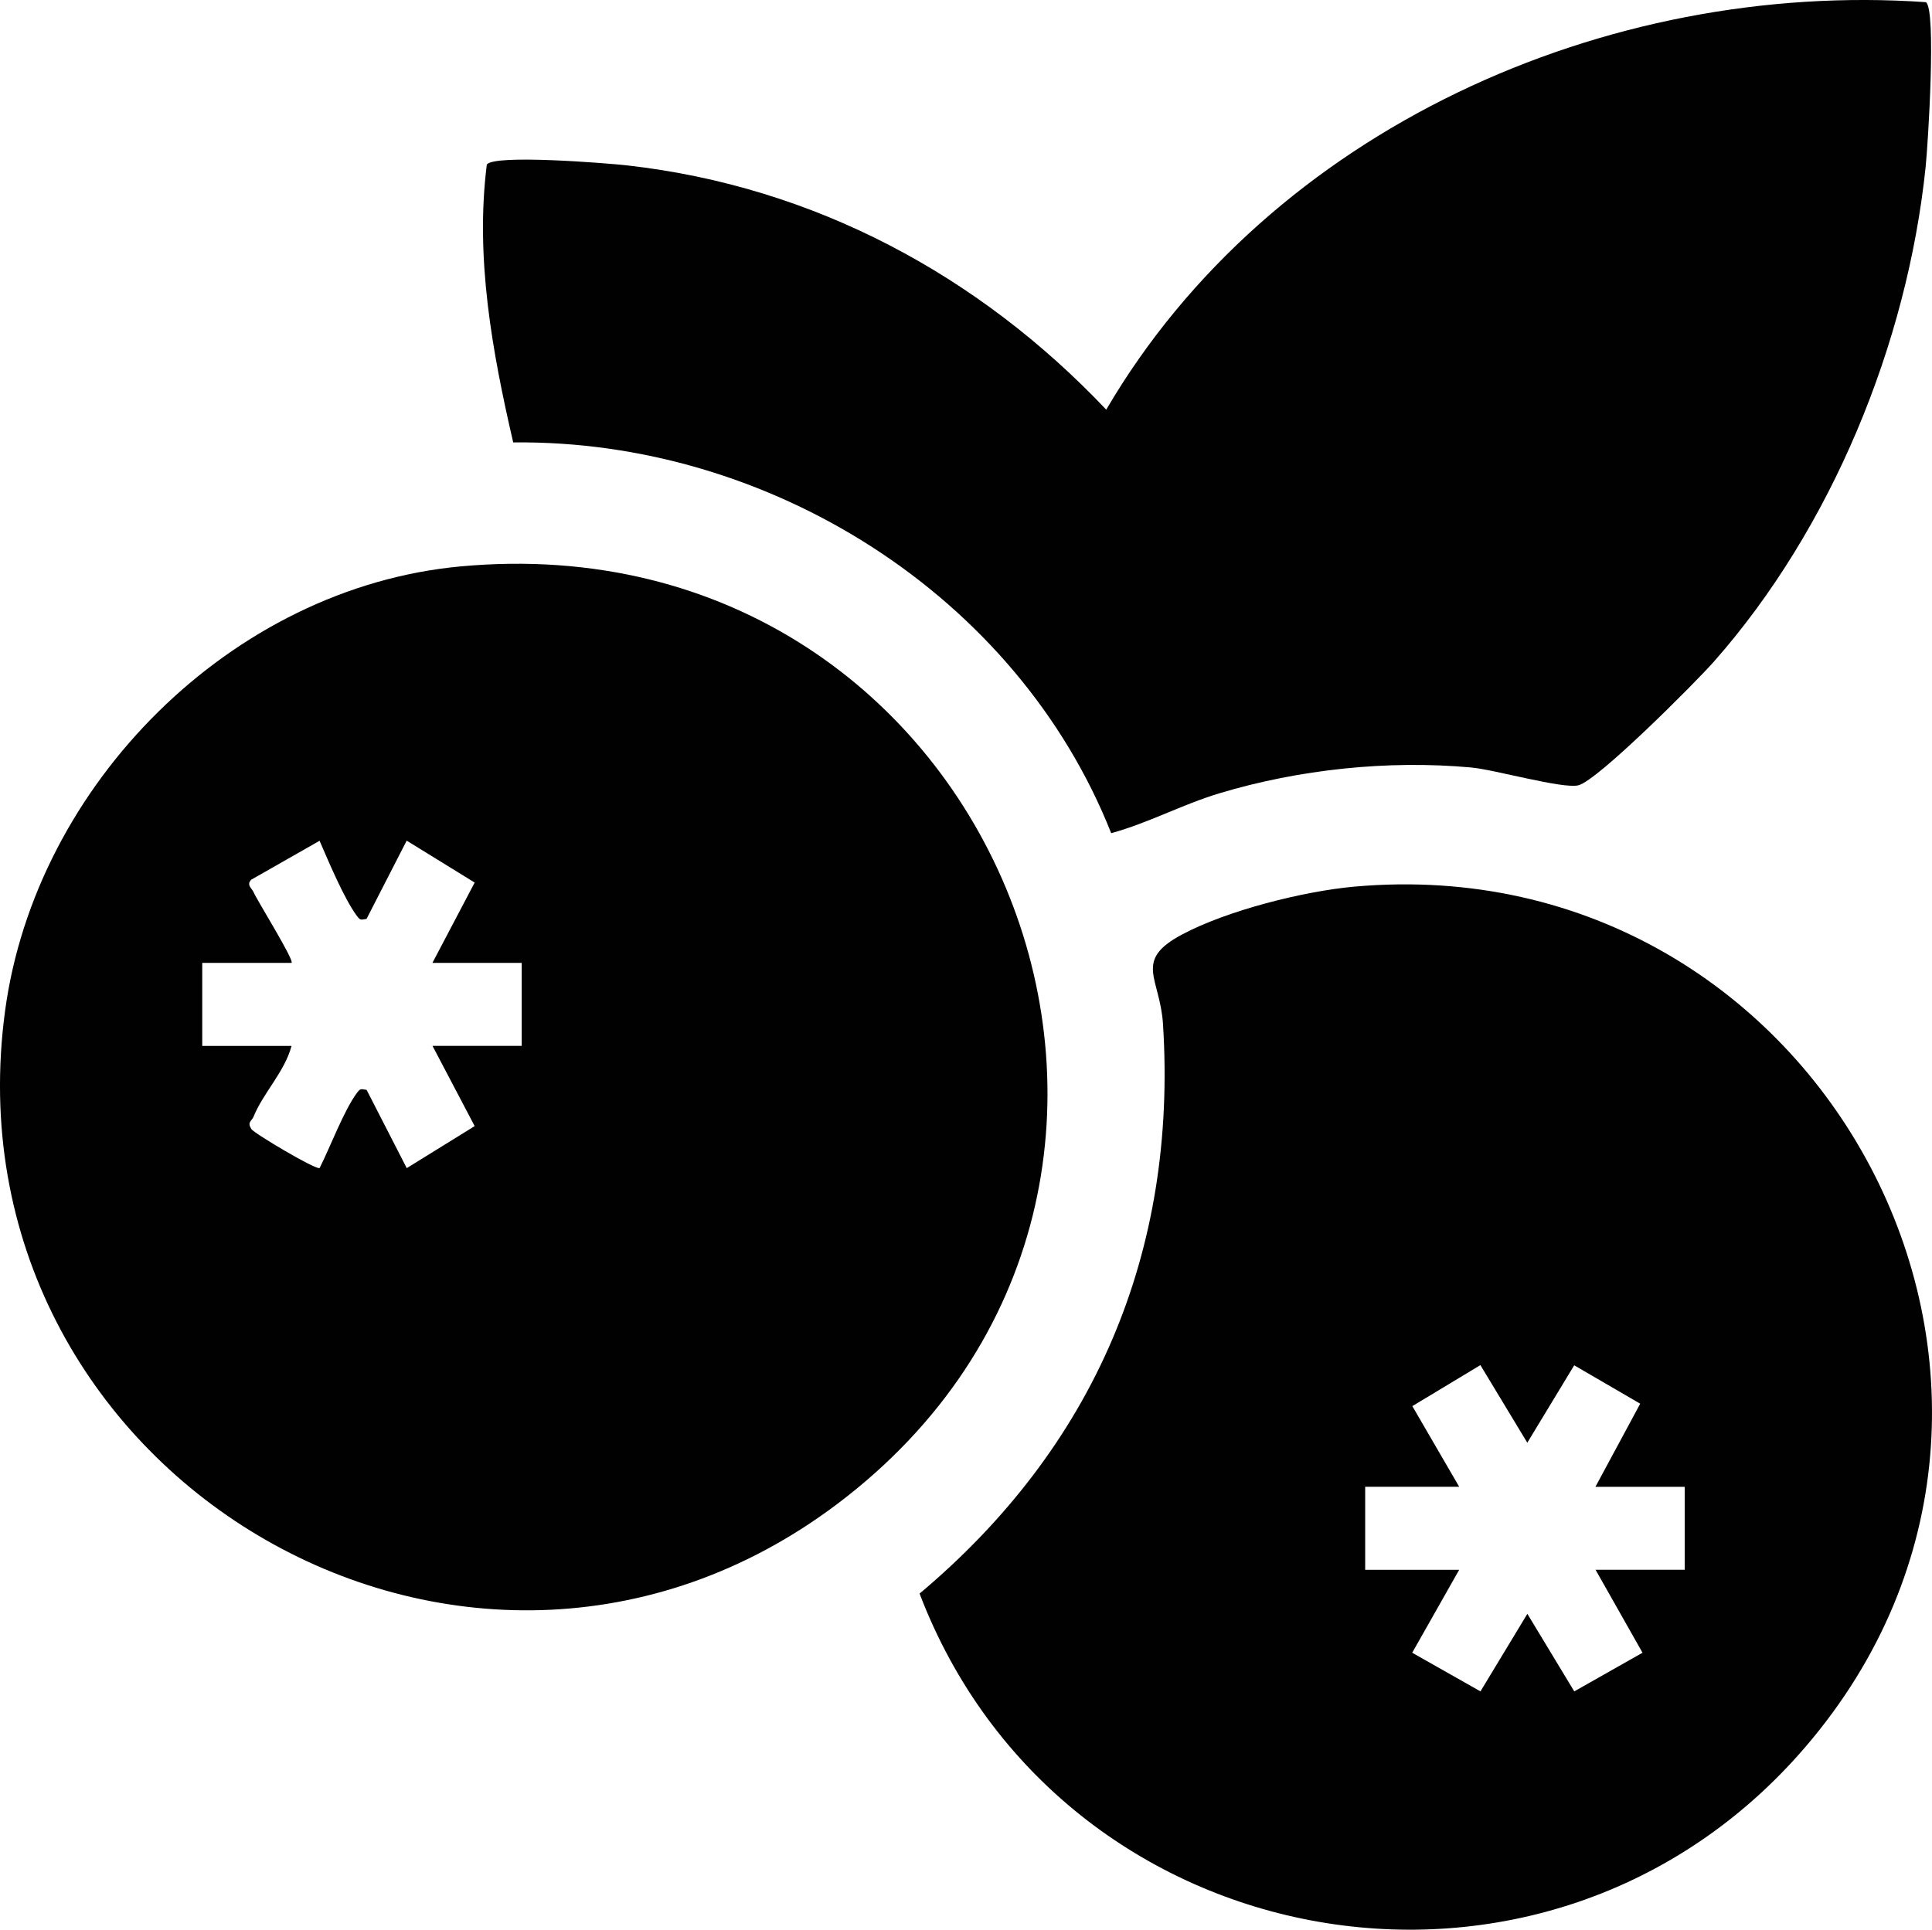 <?xml version="1.0" encoding="UTF-8"?>
<svg id="Layer_2" data-name="Layer 2" xmlns="http://www.w3.org/2000/svg" viewBox="0 0 302.33 302.04">
  <defs>
    <style>
      .cls-1 {
        fill: #010101;
      }
    </style>
  </defs>
  <g id="Layer_1-2" data-name="Layer 1">
    <g>
      <path class="cls-1" d="M173.89,130.42c-14.75-37.26-53.58-61.64-93.58-61.17-3.29-14.21-5.97-28.94-4.13-43.49,1.1-1.64,18.81-.23,22.06.14,29.15,3.31,54.91,17.15,74.87,38.22C198.76,20.3,251.29-3.15,301.38.34c1.65,1.15.33,22.18-.05,25.83-2.88,27.66-14.74,56.55-33.13,77.39-2.89,3.27-18.19,18.63-21.22,19.36-2.46.59-13.05-2.45-16.76-2.79-12.99-1.19-26.95.29-39.41,4.04-5.83,1.76-11.08,4.64-16.92,6.24Z"/>
      <path class="cls-1" d="M72.02,88.66C36.16,92.01,5.59,122.83.8,158.18c-9.78,72.22,71.99,121.16,130.25,77.2,66.15-49.91,25.31-154.58-59.03-146.72ZM81.65,163.7h-13.97l6.6,12.56-10.63,6.58-6.28-12.25c-.9-.13-.95-.27-1.51.47-2.01,2.68-4.21,8.54-5.84,11.76-.49.38-10.28-5.43-10.69-6.1-.69-1.11.06-1.21.36-1.96,1.49-3.68,4.88-7.04,5.93-11.05h-13.97v-13h13.97c.49-.37-5.45-9.88-5.93-11.05-.25-.62-1.19-1.12-.37-1.97l10.69-6.09c1.4,3.23,3.87,9.13,5.84,11.76.56.75.61.6,1.51.47l6.28-12.25,10.64,6.56-6.61,12.57h13.97v13Z"/>
      <path class="cls-1" d="M212.02,138.77c-7.99.71-20.03,3.74-27.1,7.53-7.6,4.07-3.39,6.75-2.93,13.96,2.28,35.82-10.79,66.26-38.09,89.17,21.98,57.63,98.06,71.33,138.65,23.97,47.9-55.88,2.73-141.1-70.52-134.63ZM263.65,245.7h-13.97l7.35,12.99-10.68,6.05-7.34-12.14-7.34,12.14-10.68-6.05,7.35-12.98h-14.71v-13h14.71l-7.33-12.62,10.65-6.42,7.34,12.15,7.34-12.12,10.33,6.01-7.01,13.01h13.97v13Z"/>
    </g>
  </g>
</svg>